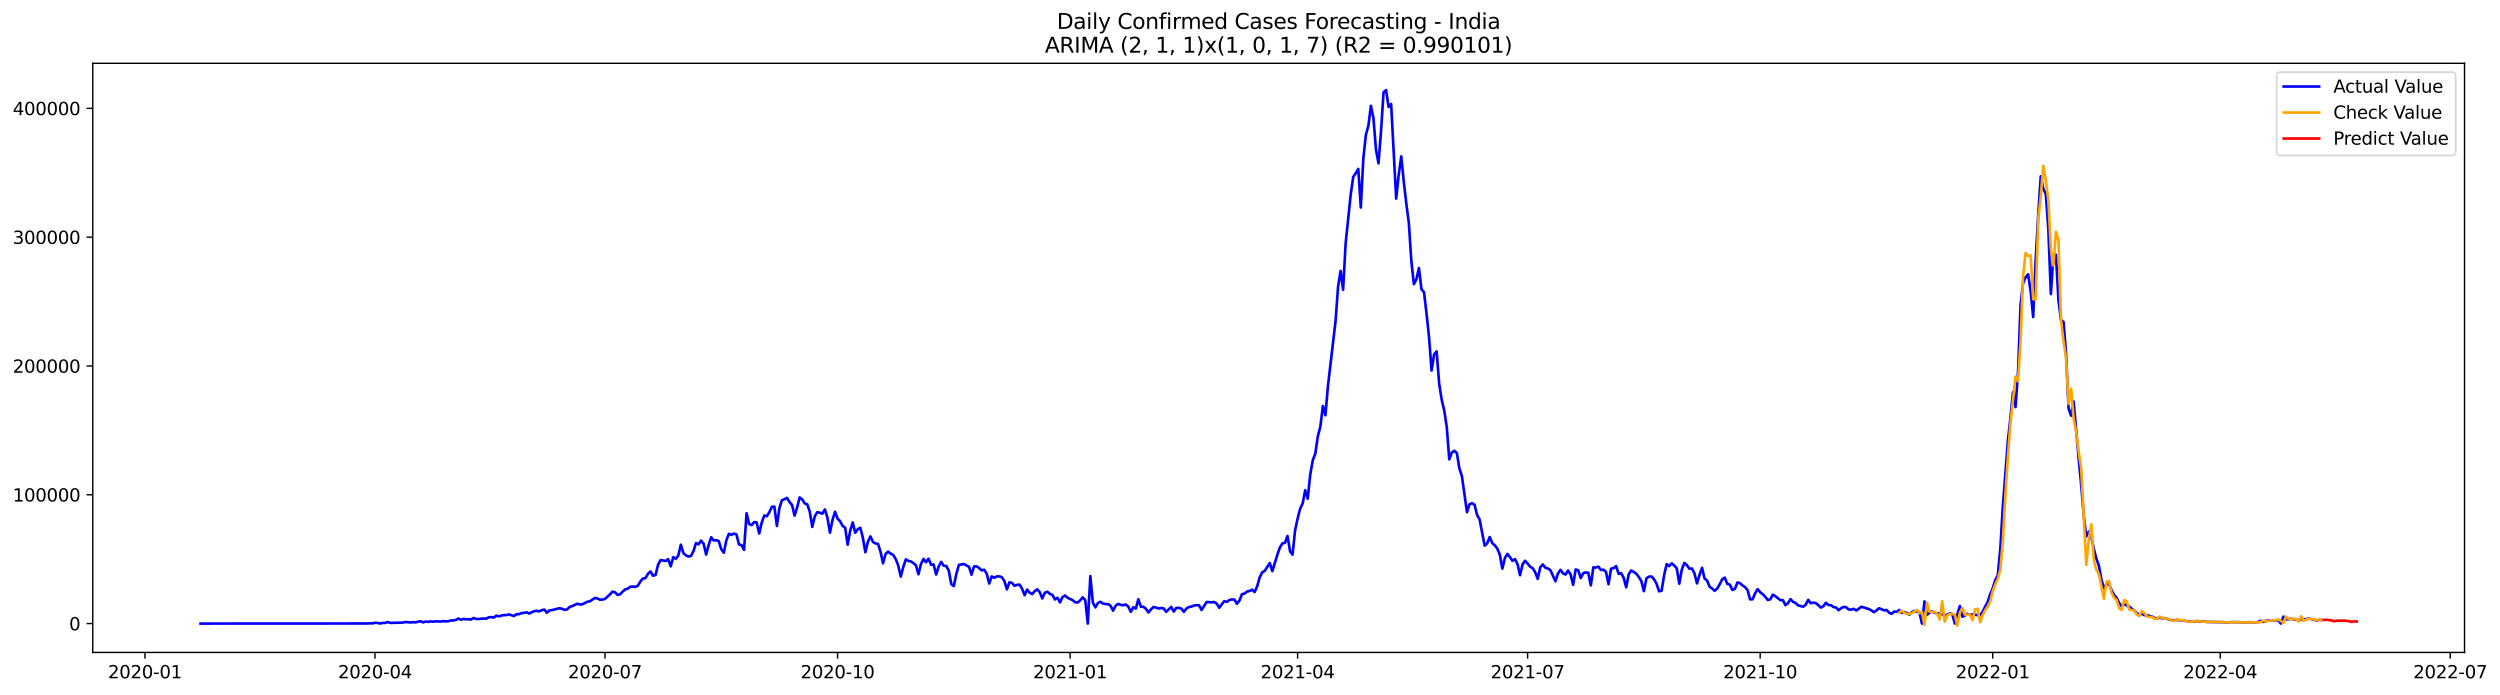 <?xml version="1.0" encoding="utf-8" standalone="no"?>
<!DOCTYPE svg PUBLIC "-//W3C//DTD SVG 1.1//EN"
  "http://www.w3.org/Graphics/SVG/1.1/DTD/svg11.dtd">
<svg xmlns:xlink="http://www.w3.org/1999/xlink" width="1411.602pt" height="392.274pt" viewBox="0 0 1411.602 392.274" xmlns="http://www.w3.org/2000/svg" version="1.1">
 <defs>
  <style type="text/css">*{stroke-linejoin: round; stroke-linecap: butt}</style>
 </defs>
 <g id="figure_1">
  <g id="patch_1">
   <path d="M 0 392.274 
L 1411.602 392.274 
L 1411.602 0 
L 0 0 
z
" style="fill: #ffffff"/>
  </g>
  <g id="axes_1">
   <g id="patch_2">
    <path d="M 52.375 368.396 
L 1391.575 368.396 
L 1391.575 35.755 
L 52.375 35.755 
z
" style="fill: #ffffff"/>
   </g>
   <g id="matplotlib.axis_1">
    <g id="xtick_1">
     <g id="line2d_1">
      <defs>
       <path id="mc281357892" d="M 0 0 
L 0 3.5 
" style="stroke: #000000; stroke-width: 0.8"/>
      </defs>
      <g>
       <use xlink:href="#mc281357892" x="81.848" y="368.396" style="stroke: #000000; stroke-width: 0.8"/>
      </g>
     </g>
     <g id="text_1">
      <!-- 2020-01 -->
      <g transform="translate(60.957 382.994)scale(0.1 -0.1)">
       <defs>
        <path id="DejaVuSans-32" d="M 1228 531 
L 3431 531 
L 3431 0 
L 469 0 
L 469 531 
Q 828 903 1448 1529 
Q 2069 2156 2228 2338 
Q 2531 2678 2651 2914 
Q 2772 3150 2772 3378 
Q 2772 3750 2511 3984 
Q 2250 4219 1831 4219 
Q 1534 4219 1204 4116 
Q 875 4013 500 3803 
L 500 4441 
Q 881 4594 1212 4672 
Q 1544 4750 1819 4750 
Q 2544 4750 2975 4387 
Q 3406 4025 3406 3419 
Q 3406 3131 3298 2873 
Q 3191 2616 2906 2266 
Q 2828 2175 2409 1742 
Q 1991 1309 1228 531 
z
" transform="scale(0.016)"/>
        <path id="DejaVuSans-30" d="M 2034 4250 
Q 1547 4250 1301 3770 
Q 1056 3291 1056 2328 
Q 1056 1369 1301 889 
Q 1547 409 2034 409 
Q 2525 409 2770 889 
Q 3016 1369 3016 2328 
Q 3016 3291 2770 3770 
Q 2525 4250 2034 4250 
z
M 2034 4750 
Q 2819 4750 3233 4129 
Q 3647 3509 3647 2328 
Q 3647 1150 3233 529 
Q 2819 -91 2034 -91 
Q 1250 -91 836 529 
Q 422 1150 422 2328 
Q 422 3509 836 4129 
Q 1250 4750 2034 4750 
z
" transform="scale(0.016)"/>
        <path id="DejaVuSans-2d" d="M 313 2009 
L 1997 2009 
L 1997 1497 
L 313 1497 
L 313 2009 
z
" transform="scale(0.016)"/>
        <path id="DejaVuSans-31" d="M 794 531 
L 1825 531 
L 1825 4091 
L 703 3866 
L 703 4441 
L 1819 4666 
L 2450 4666 
L 2450 531 
L 3481 531 
L 3481 0 
L 794 0 
L 794 531 
z
" transform="scale(0.016)"/>
       </defs>
       <use xlink:href="#DejaVuSans-32"/>
       <use xlink:href="#DejaVuSans-30" x="63.623"/>
       <use xlink:href="#DejaVuSans-32" x="127.246"/>
       <use xlink:href="#DejaVuSans-30" x="190.869"/>
       <use xlink:href="#DejaVuSans-2d" x="254.492"/>
       <use xlink:href="#DejaVuSans-30" x="290.576"/>
       <use xlink:href="#DejaVuSans-31" x="354.199"/>
      </g>
     </g>
    </g>
    <g id="xtick_2">
     <g id="line2d_2">
      <g>
       <use xlink:href="#mc281357892" x="211.729" y="368.396" style="stroke: #000000; stroke-width: 0.8"/>
      </g>
     </g>
     <g id="text_2">
      <!-- 2020-04 -->
      <g transform="translate(190.837 382.994)scale(0.1 -0.1)">
       <defs>
        <path id="DejaVuSans-34" d="M 2419 4116 
L 825 1625 
L 2419 1625 
L 2419 4116 
z
M 2253 4666 
L 3047 4666 
L 3047 1625 
L 3713 1625 
L 3713 1100 
L 3047 1100 
L 3047 0 
L 2419 0 
L 2419 1100 
L 313 1100 
L 313 1709 
L 2253 4666 
z
" transform="scale(0.016)"/>
       </defs>
       <use xlink:href="#DejaVuSans-32"/>
       <use xlink:href="#DejaVuSans-30" x="63.623"/>
       <use xlink:href="#DejaVuSans-32" x="127.246"/>
       <use xlink:href="#DejaVuSans-30" x="190.869"/>
       <use xlink:href="#DejaVuSans-2d" x="254.492"/>
       <use xlink:href="#DejaVuSans-30" x="290.576"/>
       <use xlink:href="#DejaVuSans-34" x="354.199"/>
      </g>
     </g>
    </g>
    <g id="xtick_3">
     <g id="line2d_3">
      <g>
       <use xlink:href="#mc281357892" x="341.61" y="368.396" style="stroke: #000000; stroke-width: 0.8"/>
      </g>
     </g>
     <g id="text_3">
      <!-- 2020-07 -->
      <g transform="translate(320.718 382.994)scale(0.1 -0.1)">
       <defs>
        <path id="DejaVuSans-37" d="M 525 4666 
L 3525 4666 
L 3525 4397 
L 1831 0 
L 1172 0 
L 2766 4134 
L 525 4134 
L 525 4666 
z
" transform="scale(0.016)"/>
       </defs>
       <use xlink:href="#DejaVuSans-32"/>
       <use xlink:href="#DejaVuSans-30" x="63.623"/>
       <use xlink:href="#DejaVuSans-32" x="127.246"/>
       <use xlink:href="#DejaVuSans-30" x="190.869"/>
       <use xlink:href="#DejaVuSans-2d" x="254.492"/>
       <use xlink:href="#DejaVuSans-30" x="290.576"/>
       <use xlink:href="#DejaVuSans-37" x="354.199"/>
      </g>
     </g>
    </g>
    <g id="xtick_4">
     <g id="line2d_4">
      <g>
       <use xlink:href="#mc281357892" x="472.918" y="368.396" style="stroke: #000000; stroke-width: 0.8"/>
      </g>
     </g>
     <g id="text_4">
      <!-- 2020-10 -->
      <g transform="translate(452.026 382.994)scale(0.1 -0.1)">
       <use xlink:href="#DejaVuSans-32"/>
       <use xlink:href="#DejaVuSans-30" x="63.623"/>
       <use xlink:href="#DejaVuSans-32" x="127.246"/>
       <use xlink:href="#DejaVuSans-30" x="190.869"/>
       <use xlink:href="#DejaVuSans-2d" x="254.492"/>
       <use xlink:href="#DejaVuSans-31" x="290.576"/>
       <use xlink:href="#DejaVuSans-30" x="354.199"/>
      </g>
     </g>
    </g>
    <g id="xtick_5">
     <g id="line2d_5">
      <g>
       <use xlink:href="#mc281357892" x="604.226" y="368.396" style="stroke: #000000; stroke-width: 0.8"/>
      </g>
     </g>
     <g id="text_5">
      <!-- 2021-01 -->
      <g transform="translate(583.334 382.994)scale(0.1 -0.1)">
       <use xlink:href="#DejaVuSans-32"/>
       <use xlink:href="#DejaVuSans-30" x="63.623"/>
       <use xlink:href="#DejaVuSans-32" x="127.246"/>
       <use xlink:href="#DejaVuSans-31" x="190.869"/>
       <use xlink:href="#DejaVuSans-2d" x="254.492"/>
       <use xlink:href="#DejaVuSans-30" x="290.576"/>
       <use xlink:href="#DejaVuSans-31" x="354.199"/>
      </g>
     </g>
    </g>
    <g id="xtick_6">
     <g id="line2d_6">
      <g>
       <use xlink:href="#mc281357892" x="732.679" y="368.396" style="stroke: #000000; stroke-width: 0.8"/>
      </g>
     </g>
     <g id="text_6">
      <!-- 2021-04 -->
      <g transform="translate(711.788 382.994)scale(0.1 -0.1)">
       <use xlink:href="#DejaVuSans-32"/>
       <use xlink:href="#DejaVuSans-30" x="63.623"/>
       <use xlink:href="#DejaVuSans-32" x="127.246"/>
       <use xlink:href="#DejaVuSans-31" x="190.869"/>
       <use xlink:href="#DejaVuSans-2d" x="254.492"/>
       <use xlink:href="#DejaVuSans-30" x="290.576"/>
       <use xlink:href="#DejaVuSans-34" x="354.199"/>
      </g>
     </g>
    </g>
    <g id="xtick_7">
     <g id="line2d_7">
      <g>
       <use xlink:href="#mc281357892" x="862.56" y="368.396" style="stroke: #000000; stroke-width: 0.8"/>
      </g>
     </g>
     <g id="text_7">
      <!-- 2021-07 -->
      <g transform="translate(841.669 382.994)scale(0.1 -0.1)">
       <use xlink:href="#DejaVuSans-32"/>
       <use xlink:href="#DejaVuSans-30" x="63.623"/>
       <use xlink:href="#DejaVuSans-32" x="127.246"/>
       <use xlink:href="#DejaVuSans-31" x="190.869"/>
       <use xlink:href="#DejaVuSans-2d" x="254.492"/>
       <use xlink:href="#DejaVuSans-30" x="290.576"/>
       <use xlink:href="#DejaVuSans-37" x="354.199"/>
      </g>
     </g>
    </g>
    <g id="xtick_8">
     <g id="line2d_8">
      <g>
       <use xlink:href="#mc281357892" x="993.868" y="368.396" style="stroke: #000000; stroke-width: 0.8"/>
      </g>
     </g>
     <g id="text_8">
      <!-- 2021-10 -->
      <g transform="translate(972.977 382.994)scale(0.1 -0.1)">
       <use xlink:href="#DejaVuSans-32"/>
       <use xlink:href="#DejaVuSans-30" x="63.623"/>
       <use xlink:href="#DejaVuSans-32" x="127.246"/>
       <use xlink:href="#DejaVuSans-31" x="190.869"/>
       <use xlink:href="#DejaVuSans-2d" x="254.492"/>
       <use xlink:href="#DejaVuSans-31" x="290.576"/>
       <use xlink:href="#DejaVuSans-30" x="354.199"/>
      </g>
     </g>
    </g>
    <g id="xtick_9">
     <g id="line2d_9">
      <g>
       <use xlink:href="#mc281357892" x="1125.177" y="368.396" style="stroke: #000000; stroke-width: 0.8"/>
      </g>
     </g>
     <g id="text_9">
      <!-- 2022-01 -->
      <g transform="translate(1104.285 382.994)scale(0.1 -0.1)">
       <use xlink:href="#DejaVuSans-32"/>
       <use xlink:href="#DejaVuSans-30" x="63.623"/>
       <use xlink:href="#DejaVuSans-32" x="127.246"/>
       <use xlink:href="#DejaVuSans-32" x="190.869"/>
       <use xlink:href="#DejaVuSans-2d" x="254.492"/>
       <use xlink:href="#DejaVuSans-30" x="290.576"/>
       <use xlink:href="#DejaVuSans-31" x="354.199"/>
      </g>
     </g>
    </g>
    <g id="xtick_10">
     <g id="line2d_10">
      <g>
       <use xlink:href="#mc281357892" x="1253.63" y="368.396" style="stroke: #000000; stroke-width: 0.8"/>
      </g>
     </g>
     <g id="text_10">
      <!-- 2022-04 -->
      <g transform="translate(1232.739 382.994)scale(0.1 -0.1)">
       <use xlink:href="#DejaVuSans-32"/>
       <use xlink:href="#DejaVuSans-30" x="63.623"/>
       <use xlink:href="#DejaVuSans-32" x="127.246"/>
       <use xlink:href="#DejaVuSans-32" x="190.869"/>
       <use xlink:href="#DejaVuSans-2d" x="254.492"/>
       <use xlink:href="#DejaVuSans-30" x="290.576"/>
       <use xlink:href="#DejaVuSans-34" x="354.199"/>
      </g>
     </g>
    </g>
    <g id="xtick_11">
     <g id="line2d_11">
      <g>
       <use xlink:href="#mc281357892" x="1383.511" y="368.396" style="stroke: #000000; stroke-width: 0.8"/>
      </g>
     </g>
     <g id="text_11">
      <!-- 2022-07 -->
      <g transform="translate(1362.62 382.994)scale(0.1 -0.1)">
       <use xlink:href="#DejaVuSans-32"/>
       <use xlink:href="#DejaVuSans-30" x="63.623"/>
       <use xlink:href="#DejaVuSans-32" x="127.246"/>
       <use xlink:href="#DejaVuSans-32" x="190.869"/>
       <use xlink:href="#DejaVuSans-2d" x="254.492"/>
       <use xlink:href="#DejaVuSans-30" x="290.576"/>
       <use xlink:href="#DejaVuSans-37" x="354.199"/>
      </g>
     </g>
    </g>
   </g>
   <g id="matplotlib.axis_2">
    <g id="ytick_1">
     <g id="line2d_12">
      <defs>
       <path id="mc199b0b0eb" d="M 0 0 
L -3.5 0 
" style="stroke: #000000; stroke-width: 0.8"/>
      </defs>
      <g>
       <use xlink:href="#mc199b0b0eb" x="52.375" y="352.097" style="stroke: #000000; stroke-width: 0.8"/>
      </g>
     </g>
     <g id="text_12">
      <!-- 0 -->
      <g transform="translate(39.013 355.896)scale(0.1 -0.1)">
       <use xlink:href="#DejaVuSans-30"/>
      </g>
     </g>
    </g>
    <g id="ytick_2">
     <g id="line2d_13">
      <g>
       <use xlink:href="#mc199b0b0eb" x="52.375" y="279.371" style="stroke: #000000; stroke-width: 0.8"/>
      </g>
     </g>
     <g id="text_13">
      <!-- 100000 -->
      <g transform="translate(7.2 283.171)scale(0.1 -0.1)">
       <use xlink:href="#DejaVuSans-31"/>
       <use xlink:href="#DejaVuSans-30" x="63.623"/>
       <use xlink:href="#DejaVuSans-30" x="127.246"/>
       <use xlink:href="#DejaVuSans-30" x="190.869"/>
       <use xlink:href="#DejaVuSans-30" x="254.492"/>
       <use xlink:href="#DejaVuSans-30" x="318.115"/>
      </g>
     </g>
    </g>
    <g id="ytick_3">
     <g id="line2d_14">
      <g>
       <use xlink:href="#mc199b0b0eb" x="52.375" y="206.646" style="stroke: #000000; stroke-width: 0.8"/>
      </g>
     </g>
     <g id="text_14">
      <!-- 200000 -->
      <g transform="translate(7.2 210.445)scale(0.1 -0.1)">
       <use xlink:href="#DejaVuSans-32"/>
       <use xlink:href="#DejaVuSans-30" x="63.623"/>
       <use xlink:href="#DejaVuSans-30" x="127.246"/>
       <use xlink:href="#DejaVuSans-30" x="190.869"/>
       <use xlink:href="#DejaVuSans-30" x="254.492"/>
       <use xlink:href="#DejaVuSans-30" x="318.115"/>
      </g>
     </g>
    </g>
    <g id="ytick_4">
     <g id="line2d_15">
      <g>
       <use xlink:href="#mc199b0b0eb" x="52.375" y="133.92" style="stroke: #000000; stroke-width: 0.8"/>
      </g>
     </g>
     <g id="text_15">
      <!-- 300000 -->
      <g transform="translate(7.2 137.719)scale(0.1 -0.1)">
       <defs>
        <path id="DejaVuSans-33" d="M 2597 2516 
Q 3050 2419 3304 2112 
Q 3559 1806 3559 1356 
Q 3559 666 3084 287 
Q 2609 -91 1734 -91 
Q 1441 -91 1130 -33 
Q 819 25 488 141 
L 488 750 
Q 750 597 1062 519 
Q 1375 441 1716 441 
Q 2309 441 2620 675 
Q 2931 909 2931 1356 
Q 2931 1769 2642 2001 
Q 2353 2234 1838 2234 
L 1294 2234 
L 1294 2753 
L 1863 2753 
Q 2328 2753 2575 2939 
Q 2822 3125 2822 3475 
Q 2822 3834 2567 4026 
Q 2313 4219 1838 4219 
Q 1578 4219 1281 4162 
Q 984 4106 628 3988 
L 628 4550 
Q 988 4650 1302 4700 
Q 1616 4750 1894 4750 
Q 2613 4750 3031 4423 
Q 3450 4097 3450 3541 
Q 3450 3153 3228 2886 
Q 3006 2619 2597 2516 
z
" transform="scale(0.016)"/>
       </defs>
       <use xlink:href="#DejaVuSans-33"/>
       <use xlink:href="#DejaVuSans-30" x="63.623"/>
       <use xlink:href="#DejaVuSans-30" x="127.246"/>
       <use xlink:href="#DejaVuSans-30" x="190.869"/>
       <use xlink:href="#DejaVuSans-30" x="254.492"/>
       <use xlink:href="#DejaVuSans-30" x="318.115"/>
      </g>
     </g>
    </g>
    <g id="ytick_5">
     <g id="line2d_16">
      <g>
       <use xlink:href="#mc199b0b0eb" x="52.375" y="61.194" style="stroke: #000000; stroke-width: 0.8"/>
      </g>
     </g>
     <g id="text_16">
      <!-- 400000 -->
      <g transform="translate(7.2 64.993)scale(0.1 -0.1)">
       <use xlink:href="#DejaVuSans-34"/>
       <use xlink:href="#DejaVuSans-30" x="63.623"/>
       <use xlink:href="#DejaVuSans-30" x="127.246"/>
       <use xlink:href="#DejaVuSans-30" x="190.869"/>
       <use xlink:href="#DejaVuSans-30" x="254.492"/>
       <use xlink:href="#DejaVuSans-30" x="318.115"/>
      </g>
     </g>
    </g>
   </g>
   <g id="line2d_17">
    <path d="M 113.248 352.097 
L 203.165 352.046 
L 206.02 352.024 
L 207.447 352.07 
L 208.874 351.932 
L 210.302 351.991 
L 211.729 351.66 
L 213.156 351.701 
L 214.583 352.08 
L 216.011 351.723 
L 217.438 351.729 
L 218.865 351.232 
L 220.292 351.71 
L 227.429 351.545 
L 228.856 351.19 
L 231.71 351.49 
L 233.138 351.291 
L 234.565 351.427 
L 237.42 350.72 
L 238.847 351.425 
L 240.274 350.976 
L 241.701 351.159 
L 243.129 350.856 
L 244.556 351.04 
L 245.983 350.822 
L 248.838 350.962 
L 250.265 350.735 
L 251.692 350.833 
L 253.119 350.787 
L 254.547 350.356 
L 255.974 350.321 
L 257.401 350.057 
L 258.828 349.238 
L 260.256 349.942 
L 261.683 349.489 
L 263.11 349.651 
L 264.538 349.665 
L 265.965 349.833 
L 267.392 348.931 
L 268.819 349.474 
L 270.247 349.534 
L 273.101 349.23 
L 274.528 349.343 
L 275.956 348.56 
L 277.383 348.425 
L 278.81 348.73 
L 280.237 347.627 
L 281.665 348.059 
L 283.092 347.59 
L 284.519 347.321 
L 285.946 347.276 
L 287.374 346.924 
L 290.228 347.848 
L 291.655 346.793 
L 293.083 346.788 
L 294.51 346.203 
L 295.937 346.035 
L 297.365 345.71 
L 298.792 346.453 
L 300.219 345.682 
L 301.646 345.092 
L 303.074 344.905 
L 304.501 345.209 
L 305.928 344.506 
L 307.355 344.196 
L 308.783 345.958 
L 310.21 344.666 
L 311.637 344.491 
L 315.919 343.422 
L 317.346 343.732 
L 318.773 344.34 
L 320.201 344.116 
L 321.628 342.729 
L 323.055 342.217 
L 325.91 340.895 
L 327.337 341.311 
L 328.764 341.237 
L 331.619 339.791 
L 333.046 339.519 
L 335.901 337.62 
L 337.328 337.945 
L 338.755 338.627 
L 340.182 338.54 
L 341.61 338.163 
L 344.464 335.537 
L 345.891 334.025 
L 347.319 334.463 
L 348.746 335.915 
L 350.173 335.55 
L 351.6 334.004 
L 353.028 332.82 
L 354.455 332.378 
L 355.882 331.293 
L 357.31 331.202 
L 358.737 331.372 
L 360.164 330.695 
L 361.591 328.333 
L 363.019 326.661 
L 364.446 326.46 
L 365.873 323.954 
L 367.3 322.698 
L 368.728 325.093 
L 370.155 324.65 
L 371.582 318.847 
L 373.009 316.236 
L 375.864 316.744 
L 377.291 315.748 
L 378.718 319.765 
L 380.146 314.574 
L 381.573 315.52 
L 383 313.71 
L 384.428 307.558 
L 385.855 312.291 
L 387.282 313.573 
L 388.709 314.243 
L 390.137 313.91 
L 391.564 311.166 
L 392.991 306.616 
L 394.418 307.344 
L 395.846 305.262 
L 397.273 306.961 
L 398.7 313.115 
L 400.127 307.761 
L 401.555 303.372 
L 402.982 305.15 
L 404.409 305.02 
L 405.836 305.531 
L 407.264 310.126 
L 408.691 312.085 
L 410.118 305.137 
L 411.546 301.428 
L 412.973 301.989 
L 414.4 301.279 
L 415.827 301.743 
L 417.255 307.438 
L 418.682 307.753 
L 420.109 310.481 
L 421.536 289.781 
L 422.964 295.905 
L 424.391 296.482 
L 425.818 294.818 
L 427.245 294.999 
L 428.673 301.247 
L 430.1 295.111 
L 431.527 291.093 
L 432.954 291.487 
L 434.382 289.239 
L 435.809 286.184 
L 437.236 286.061 
L 438.663 296.964 
L 440.091 286.858 
L 441.518 282.473 
L 442.945 281.88 
L 444.373 281.139 
L 445.8 283.464 
L 447.227 285.138 
L 448.654 291.146 
L 450.082 286.554 
L 451.509 280.903 
L 452.936 281.972 
L 454.363 284.217 
L 455.791 284.749 
L 457.218 288.854 
L 458.645 297.492 
L 460.072 291.482 
L 461.5 289.184 
L 462.927 289.515 
L 464.354 290.017 
L 465.781 287.662 
L 467.209 292.338 
L 468.636 300.761 
L 470.063 293.573 
L 471.491 288.956 
L 472.918 292.837 
L 474.345 294.298 
L 475.772 296.95 
L 477.2 297.959 
L 478.627 307.54 
L 480.054 299.699 
L 481.481 294.99 
L 482.909 300.828 
L 484.336 298.81 
L 485.763 298.002 
L 487.19 303.566 
L 488.618 311.849 
L 490.045 305.91 
L 491.472 302.856 
L 492.899 306.01 
L 494.327 306.853 
L 495.754 307.101 
L 497.181 311.573 
L 498.608 318.069 
L 500.036 312.793 
L 501.463 311.488 
L 502.89 312.559 
L 504.318 313.283 
L 505.745 315.64 
L 507.172 319.263 
L 508.599 325.574 
L 510.027 320.176 
L 511.454 315.821 
L 512.881 316.718 
L 514.308 316.994 
L 515.736 317.943 
L 517.163 319.203 
L 518.59 324.236 
L 520.017 318.459 
L 521.445 315.582 
L 522.872 317.452 
L 524.299 315.475 
L 525.726 318.88 
L 527.154 318.714 
L 528.581 324.408 
L 530.008 319.893 
L 531.436 317.258 
L 532.863 319.459 
L 534.29 319.6 
L 535.717 322.207 
L 537.145 329.881 
L 538.572 330.888 
L 539.999 324.013 
L 541.426 318.952 
L 544.281 318.475 
L 547.135 320.055 
L 548.563 324.48 
L 549.99 319.824 
L 551.417 319.742 
L 552.844 320.765 
L 554.272 322.045 
L 555.699 321.691 
L 557.126 323.9 
L 558.553 329.466 
L 559.981 325.477 
L 561.408 326.242 
L 562.835 325.483 
L 564.263 325.442 
L 565.69 325.908 
L 567.117 328.111 
L 568.544 332.776 
L 569.972 328.767 
L 571.399 329.173 
L 572.826 330.735 
L 574.253 330.257 
L 575.681 330.095 
L 577.108 332.41 
L 578.535 336.05 
L 579.962 332.911 
L 581.39 334.636 
L 582.817 335.45 
L 584.244 333.805 
L 585.671 332.735 
L 587.099 334.398 
L 588.526 337.875 
L 589.953 334.679 
L 591.381 334.125 
L 592.808 335.322 
L 594.235 335.899 
L 595.662 338.474 
L 597.09 337.537 
L 598.517 340.147 
L 599.944 337.153 
L 601.371 336.227 
L 602.799 337.527 
L 605.653 338.878 
L 607.08 340.095 
L 608.508 340.188 
L 609.935 338.943 
L 611.362 337.3 
L 612.789 338.905 
L 614.217 352.097 
L 615.644 325.285 
L 617.071 340.235 
L 618.499 342.945 
L 619.926 340.484 
L 621.353 339.773 
L 622.78 340.759 
L 624.208 341.073 
L 625.635 341.084 
L 627.062 342.07 
L 628.489 344.788 
L 629.917 342.049 
L 631.344 341.011 
L 632.771 341.519 
L 634.198 341.729 
L 635.626 341.298 
L 637.053 342.495 
L 638.48 345.478 
L 639.907 342.869 
L 641.335 343.613 
L 642.762 338.385 
L 644.189 342.583 
L 645.616 342.611 
L 647.044 343.78 
L 648.471 345.817 
L 649.898 344.069 
L 651.326 342.716 
L 652.753 343.073 
L 654.18 343.579 
L 655.607 343.327 
L 657.035 343.493 
L 658.462 345.472 
L 661.316 342.699 
L 662.744 345.327 
L 664.171 343.266 
L 665.598 343.229 
L 667.025 343.625 
L 668.453 345.464 
L 669.88 343.654 
L 671.307 342.729 
L 672.734 342.502 
L 674.162 341.921 
L 675.589 341.724 
L 677.016 341.771 
L 678.444 344.4 
L 681.298 339.924 
L 684.153 340.106 
L 685.58 339.914 
L 687.007 340.817 
L 688.434 343.162 
L 689.862 341.196 
L 691.289 339.438 
L 692.716 339.852 
L 694.143 338.8 
L 695.571 338.458 
L 696.998 338.571 
L 698.425 340.906 
L 699.852 339.064 
L 701.28 335.476 
L 702.707 335.163 
L 704.134 334.002 
L 705.561 333.683 
L 706.989 332.977 
L 708.416 334.285 
L 709.843 331.077 
L 711.271 326.01 
L 712.698 323.206 
L 714.125 322.314 
L 716.98 317.952 
L 718.407 322.487 
L 721.261 313.206 
L 722.689 309.103 
L 724.116 306.82 
L 725.543 306.488 
L 726.97 302.629 
L 728.398 311.217 
L 729.825 313.203 
L 731.252 299.495 
L 732.679 292.85 
L 734.107 287.277 
L 735.534 284.281 
L 736.961 276.784 
L 738.389 281.566 
L 739.816 267.927 
L 741.243 259.889 
L 742.67 256.122 
L 744.098 246.365 
L 745.525 240.915 
L 746.952 229.255 
L 748.379 234.473 
L 749.807 218.011 
L 754.088 181.415 
L 755.516 161.996 
L 756.943 152.972 
L 758.37 163.616 
L 759.797 137.441 
L 762.652 109.978 
L 764.079 99.894 
L 765.506 97.781 
L 766.934 95.382 
L 768.361 117.176 
L 769.788 89.61 
L 771.216 76.242 
L 772.643 70.972 
L 774.07 59.744 
L 775.497 66.657 
L 776.925 84.422 
L 778.352 92.236 
L 779.779 74.178 
L 781.206 52.153 
L 782.634 50.876 
L 784.061 60.41 
L 785.488 58.718 
L 788.343 112.144 
L 789.77 98.705 
L 791.197 88.301 
L 792.624 102.543 
L 794.052 114.94 
L 795.479 125.796 
L 796.906 147.457 
L 798.334 160.441 
L 799.761 157.676 
L 801.188 151.294 
L 802.615 163.337 
L 804.043 164.974 
L 805.47 176.943 
L 806.897 190.417 
L 808.324 209.244 
L 809.752 200.158 
L 811.179 198.429 
L 812.606 216.562 
L 814.033 225.707 
L 815.461 231.697 
L 816.888 241.02 
L 818.315 259.364 
L 819.742 255.526 
L 821.17 254.533 
L 822.597 255.834 
L 824.024 264.441 
L 825.452 268.855 
L 828.306 289.191 
L 829.733 284.756 
L 831.161 284.125 
L 832.588 284.978 
L 834.015 290.766 
L 835.442 293.31 
L 838.297 308.119 
L 839.724 306.844 
L 841.151 303.22 
L 842.579 306.658 
L 844.006 307.914 
L 845.433 309.752 
L 846.86 313.226 
L 848.288 321.087 
L 849.715 315.118 
L 851.142 312.775 
L 852.569 314.522 
L 853.997 316.681 
L 855.424 315.705 
L 856.851 318.536 
L 858.279 324.777 
L 859.706 318.679 
L 861.133 316.617 
L 862.56 318.195 
L 863.988 320.017 
L 865.415 320.773 
L 866.842 323.155 
L 868.269 326.859 
L 869.697 320.292 
L 871.124 318.722 
L 872.551 320.539 
L 873.978 320.995 
L 875.406 321.912 
L 878.26 328.166 
L 879.687 323.832 
L 881.115 321.747 
L 882.542 323.771 
L 883.969 324.404 
L 885.397 322.165 
L 886.824 324.342 
L 888.251 330.212 
L 889.678 321.541 
L 891.106 322.001 
L 892.533 326.394 
L 893.96 323.664 
L 895.387 323.194 
L 896.815 323.472 
L 898.242 330.506 
L 899.669 320.349 
L 901.096 320.455 
L 902.524 319.931 
L 903.951 321.808 
L 905.378 321.675 
L 906.805 322.909 
L 908.233 329.88 
L 909.66 321.098 
L 911.087 320.838 
L 912.514 319.63 
L 913.942 324.005 
L 915.369 323.683 
L 916.796 326.28 
L 918.224 331.586 
L 919.651 324.205 
L 921.078 322.138 
L 922.505 322.92 
L 923.933 323.976 
L 925.36 325.856 
L 926.787 328.143 
L 928.214 333.795 
L 929.642 326.514 
L 931.069 325.624 
L 932.496 325.501 
L 933.923 327.038 
L 935.351 329.59 
L 936.778 333.863 
L 938.205 333.576 
L 939.632 324.757 
L 941.06 318.524 
L 942.487 319.619 
L 943.914 318.091 
L 945.342 319.31 
L 946.769 320.891 
L 948.196 329.595 
L 949.623 321.578 
L 951.051 317.849 
L 952.478 319.115 
L 953.905 321.103 
L 955.332 320.995 
L 956.76 323.772 
L 958.187 329.391 
L 959.614 324.552 
L 961.041 320.634 
L 962.469 326.663 
L 963.896 327.824 
L 965.323 331.304 
L 966.75 332.276 
L 968.178 333.622 
L 969.605 332.333 
L 971.032 329.865 
L 972.459 327.077 
L 973.887 326.162 
L 975.314 329.717 
L 976.741 330.093 
L 978.169 333.105 
L 979.596 332.487 
L 981.023 328.881 
L 982.45 329.274 
L 983.878 330.559 
L 985.305 331.497 
L 986.732 333.159 
L 988.159 338.428 
L 989.587 338.374 
L 991.014 334.986 
L 992.441 332.66 
L 993.868 334.386 
L 995.296 335.485 
L 996.723 336.971 
L 998.15 338.755 
L 999.577 338.401 
L 1001.005 335.784 
L 1002.432 336.638 
L 1005.287 338.886 
L 1006.714 338.911 
L 1008.141 341.688 
L 1009.568 340.59 
L 1010.996 338.289 
L 1012.423 339.834 
L 1013.85 340.475 
L 1015.277 341.809 
L 1018.132 342.601 
L 1019.559 341.462 
L 1020.986 338.676 
L 1022.414 340.617 
L 1023.841 340.224 
L 1025.268 340.529 
L 1026.695 341.693 
L 1028.123 343.059 
L 1029.55 342.315 
L 1030.977 340.348 
L 1032.405 341.662 
L 1033.832 341.688 
L 1035.259 342.766 
L 1036.686 342.996 
L 1038.114 344.517 
L 1039.541 343.441 
L 1040.968 342.726 
L 1042.395 342.84 
L 1043.823 344.149 
L 1045.25 344.224 
L 1046.677 343.75 
L 1048.104 344.733 
L 1049.532 343.758 
L 1050.959 342.577 
L 1055.241 343.9 
L 1056.668 344.658 
L 1058.095 345.65 
L 1059.522 344.681 
L 1060.95 343.429 
L 1063.804 344.605 
L 1065.232 344.47 
L 1066.659 345.924 
L 1068.086 346.585 
L 1069.513 345.346 
L 1070.941 345.465 
L 1072.368 344.425 
L 1073.795 346.048 
L 1075.222 345.716 
L 1076.65 346.054 
L 1078.077 347.014 
L 1079.504 345.585 
L 1080.931 344.996 
L 1083.786 345.841 
L 1085.213 352.097 
L 1086.64 339.588 
L 1088.068 347.136 
L 1089.495 345.96 
L 1090.922 345.247 
L 1092.35 345.987 
L 1093.777 346.286 
L 1095.204 346.369 
L 1096.631 346.752 
L 1098.059 347.891 
L 1099.486 347.018 
L 1100.913 346.298 
L 1102.34 346.681 
L 1103.768 352.097 
L 1105.195 346.901 
L 1106.622 342.174 
L 1108.049 348.224 
L 1109.477 347.503 
L 1110.904 346.646 
L 1112.331 347.261 
L 1113.758 346.869 
L 1115.186 347.016 
L 1116.613 347.347 
L 1118.04 347.473 
L 1119.467 345.41 
L 1120.895 342.531 
L 1122.322 339.905 
L 1123.749 335.534 
L 1125.177 332.059 
L 1126.604 327.552 
L 1128.031 324.913 
L 1129.458 309.846 
L 1130.886 285.969 
L 1133.74 248.837 
L 1135.167 236.003 
L 1136.595 221.392 
L 1138.022 229.872 
L 1139.449 210.485 
L 1140.876 172.161 
L 1142.304 159.954 
L 1143.731 156.586 
L 1145.158 154.863 
L 1146.585 164.4 
L 1148.013 178.997 
L 1149.44 146.305 
L 1150.867 121.169 
L 1152.295 99.554 
L 1153.722 106.499 
L 1155.149 109.533 
L 1156.576 129.51 
L 1158.004 166.011 
L 1159.431 144.164 
L 1160.858 143.822 
L 1162.285 169.403 
L 1163.713 180.805 
L 1165.14 181.714 
L 1166.567 199.433 
L 1167.994 230.602 
L 1169.422 234.728 
L 1170.849 226.694 
L 1173.703 259.043 
L 1175.131 273.936 
L 1176.558 291.098 
L 1177.985 302.937 
L 1179.412 300.196 
L 1180.84 303.31 
L 1182.267 309.86 
L 1183.694 315.438 
L 1185.122 319.46 
L 1186.549 327.288 
L 1187.976 332.164 
L 1189.403 329.832 
L 1190.831 329.729 
L 1192.258 333.247 
L 1193.685 335.901 
L 1195.112 337.575 
L 1196.54 340.424 
L 1197.967 342.348 
L 1199.394 341.114 
L 1202.249 342.522 
L 1203.676 343.734 
L 1205.103 344.626 
L 1206.53 346.27 
L 1207.958 347.068 
L 1209.385 346.603 
L 1210.812 347.326 
L 1212.24 347.446 
L 1215.094 348.115 
L 1216.521 348.925 
L 1217.949 349.193 
L 1219.376 348.77 
L 1220.803 349.054 
L 1222.23 349.047 
L 1226.512 350.277 
L 1227.939 350.23 
L 1229.367 350.006 
L 1230.794 350.251 
L 1232.221 350.259 
L 1235.076 350.816 
L 1236.503 350.971 
L 1237.93 350.947 
L 1240.785 350.688 
L 1242.212 350.872 
L 1243.639 350.89 
L 1246.494 351.174 
L 1255.057 351.3 
L 1257.912 351.519 
L 1259.339 351.307 
L 1262.194 351.291 
L 1265.048 351.331 
L 1267.903 351.518 
L 1269.33 351.306 
L 1273.612 351.388 
L 1275.039 351.261 
L 1276.466 350.51 
L 1277.894 351.19 
L 1279.321 350.594 
L 1280.748 350.366 
L 1286.457 350.249 
L 1287.884 352.089 
L 1289.312 348.171 
L 1290.739 349.695 
L 1292.166 349.641 
L 1293.593 349.415 
L 1295.021 349.68 
L 1296.448 349.801 
L 1297.875 350.23 
L 1299.303 349.766 
L 1300.73 349.715 
L 1303.584 349.33 
L 1306.439 349.765 
L 1307.866 350.433 
L 1309.293 349.99 
L 1310.721 350.041 
L 1310.721 350.041 
" clip-path="url(#p64a7e31e39)" style="fill: none; stroke: #0000ff; stroke-width: 1.5; stroke-linecap: square"/>
   </g>
   <g id="line2d_18">
    <path d="M 1072.368 345.907 
L 1073.795 344.9 
L 1075.222 346 
L 1076.65 346.675 
L 1078.077 346.581 
L 1079.504 346.124 
L 1080.931 345.41 
L 1082.359 344.422 
L 1083.786 346.318 
L 1085.213 345.669 
L 1086.64 352.849 
L 1088.068 340.37 
L 1089.495 345.306 
L 1090.922 345.714 
L 1092.35 345.388 
L 1093.777 346.503 
L 1095.204 349.73 
L 1096.631 339.478 
L 1098.059 351.003 
L 1099.486 347.544 
L 1100.913 346.595 
L 1103.768 346.953 
L 1105.195 353.276 
L 1106.622 345.843 
L 1108.049 343.275 
L 1109.477 347.049 
L 1110.904 347.109 
L 1112.331 347.019 
L 1113.758 350.306 
L 1115.186 344.086 
L 1116.613 343.78 
L 1118.04 351.332 
L 1119.467 347.229 
L 1120.895 344.575 
L 1122.322 342.468 
L 1123.749 339.664 
L 1125.177 333.794 
L 1126.604 329.98 
L 1128.031 326.876 
L 1129.458 321.822 
L 1130.886 305.582 
L 1132.313 279.979 
L 1133.74 257.908 
L 1135.167 239.104 
L 1138.022 212.69 
L 1139.449 215.315 
L 1140.876 193.079 
L 1142.304 155.924 
L 1143.731 142.856 
L 1145.158 144.595 
L 1146.585 144.151 
L 1148.013 168.957 
L 1149.44 169.052 
L 1150.867 123.892 
L 1152.295 110.986 
L 1153.722 93.648 
L 1155.149 102.043 
L 1156.576 112.979 
L 1158.004 140.453 
L 1159.431 149.948 
L 1160.858 130.845 
L 1162.285 135.388 
L 1163.713 180.642 
L 1165.14 192.603 
L 1166.567 202.02 
L 1167.994 228.109 
L 1169.422 219.449 
L 1170.849 236.209 
L 1172.276 243.876 
L 1173.703 255.184 
L 1175.131 264.453 
L 1177.985 318.984 
L 1179.412 304.736 
L 1180.84 296.092 
L 1182.267 316.556 
L 1183.694 321.749 
L 1185.122 324.12 
L 1187.976 338.168 
L 1189.403 328.494 
L 1190.831 328.165 
L 1192.258 334.691 
L 1193.685 337.501 
L 1195.112 338.721 
L 1196.54 343.422 
L 1197.967 344.417 
L 1199.394 338.747 
L 1200.821 339.461 
L 1202.249 344.208 
L 1205.103 344.656 
L 1206.53 347.006 
L 1207.958 347.78 
L 1209.385 345.03 
L 1210.812 346.187 
L 1212.24 348.091 
L 1213.667 348.416 
L 1215.094 348.303 
L 1216.521 349.363 
L 1217.949 349.494 
L 1219.376 348.196 
L 1220.803 348.846 
L 1225.085 349.652 
L 1226.512 350.517 
L 1227.939 350.517 
L 1229.367 349.684 
L 1230.794 350.109 
L 1232.221 350.228 
L 1236.503 351.213 
L 1239.358 350.65 
L 1240.785 350.937 
L 1242.212 350.652 
L 1243.639 351.072 
L 1245.067 351.041 
L 1246.494 351.198 
L 1249.348 351.006 
L 1252.203 351.313 
L 1253.63 351.193 
L 1257.912 351.421 
L 1259.339 351.492 
L 1260.766 351.3 
L 1266.475 351.406 
L 1267.903 351.501 
L 1270.757 351.315 
L 1273.612 351.4 
L 1275.039 351.456 
L 1276.466 351.352 
L 1277.894 350.467 
L 1279.321 350.938 
L 1282.175 350.291 
L 1285.03 350.127 
L 1286.457 349.766 
L 1287.884 350.613 
L 1289.312 351.852 
L 1290.739 348.077 
L 1292.166 349.412 
L 1293.593 349.595 
L 1295.021 349.351 
L 1296.448 349.587 
L 1297.875 350.928 
L 1299.303 348.006 
L 1300.73 350.609 
L 1302.157 349.841 
L 1303.584 349.403 
L 1305.012 349.455 
L 1306.439 349.63 
L 1307.866 350.285 
L 1309.293 349.671 
L 1310.721 350.225 
L 1310.721 350.225 
" clip-path="url(#p64a7e31e39)" style="fill: none; stroke: #ffa500; stroke-width: 1.5; stroke-linecap: square"/>
   </g>
   <g id="line2d_19">
    <path d="M 1312.148 350.003 
L 1313.575 349.915 
L 1315.002 350.133 
L 1316.43 350.282 
L 1317.857 350.805 
L 1319.284 350.4 
L 1320.711 350.498 
L 1322.139 350.474 
L 1323.566 350.416 
L 1324.993 350.598 
L 1326.42 350.724 
L 1327.848 351.146 
L 1329.275 350.832 
L 1330.702 350.916 
" clip-path="url(#p64a7e31e39)" style="fill: none; stroke: #ff0000; stroke-width: 1.5; stroke-linecap: square"/>
   </g>
   <g id="patch_3">
    <path d="M 52.375 368.396 
L 52.375 35.755 
" style="fill: none; stroke: #000000; stroke-width: 0.8; stroke-linejoin: miter; stroke-linecap: square"/>
   </g>
   <g id="patch_4">
    <path d="M 1391.575 368.396 
L 1391.575 35.755 
" style="fill: none; stroke: #000000; stroke-width: 0.8; stroke-linejoin: miter; stroke-linecap: square"/>
   </g>
   <g id="patch_5">
    <path d="M 52.375 368.396 
L 1391.575 368.396 
" style="fill: none; stroke: #000000; stroke-width: 0.8; stroke-linejoin: miter; stroke-linecap: square"/>
   </g>
   <g id="patch_6">
    <path d="M 52.375 35.755 
L 1391.575 35.755 
" style="fill: none; stroke: #000000; stroke-width: 0.8; stroke-linejoin: miter; stroke-linecap: square"/>
   </g>
   <g id="text_17">
    <!-- Daily Confirmed Cases Forecasting - India -->
    <g transform="translate(596.749 16.318)scale(0.12 -0.12)">
     <defs>
      <path id="DejaVuSans-44" d="M 1259 4147 
L 1259 519 
L 2022 519 
Q 2988 519 3436 956 
Q 3884 1394 3884 2338 
Q 3884 3275 3436 3711 
Q 2988 4147 2022 4147 
L 1259 4147 
z
M 628 4666 
L 1925 4666 
Q 3281 4666 3915 4102 
Q 4550 3538 4550 2338 
Q 4550 1131 3912 565 
Q 3275 0 1925 0 
L 628 0 
L 628 4666 
z
" transform="scale(0.016)"/>
      <path id="DejaVuSans-61" d="M 2194 1759 
Q 1497 1759 1228 1600 
Q 959 1441 959 1056 
Q 959 750 1161 570 
Q 1363 391 1709 391 
Q 2188 391 2477 730 
Q 2766 1069 2766 1631 
L 2766 1759 
L 2194 1759 
z
M 3341 1997 
L 3341 0 
L 2766 0 
L 2766 531 
Q 2569 213 2275 61 
Q 1981 -91 1556 -91 
Q 1019 -91 701 211 
Q 384 513 384 1019 
Q 384 1609 779 1909 
Q 1175 2209 1959 2209 
L 2766 2209 
L 2766 2266 
Q 2766 2663 2505 2880 
Q 2244 3097 1772 3097 
Q 1472 3097 1187 3025 
Q 903 2953 641 2809 
L 641 3341 
Q 956 3463 1253 3523 
Q 1550 3584 1831 3584 
Q 2591 3584 2966 3190 
Q 3341 2797 3341 1997 
z
" transform="scale(0.016)"/>
      <path id="DejaVuSans-69" d="M 603 3500 
L 1178 3500 
L 1178 0 
L 603 0 
L 603 3500 
z
M 603 4863 
L 1178 4863 
L 1178 4134 
L 603 4134 
L 603 4863 
z
" transform="scale(0.016)"/>
      <path id="DejaVuSans-6c" d="M 603 4863 
L 1178 4863 
L 1178 0 
L 603 0 
L 603 4863 
z
" transform="scale(0.016)"/>
      <path id="DejaVuSans-79" d="M 2059 -325 
Q 1816 -950 1584 -1140 
Q 1353 -1331 966 -1331 
L 506 -1331 
L 506 -850 
L 844 -850 
Q 1081 -850 1212 -737 
Q 1344 -625 1503 -206 
L 1606 56 
L 191 3500 
L 800 3500 
L 1894 763 
L 2988 3500 
L 3597 3500 
L 2059 -325 
z
" transform="scale(0.016)"/>
      <path id="DejaVuSans-20" transform="scale(0.016)"/>
      <path id="DejaVuSans-43" d="M 4122 4306 
L 4122 3641 
Q 3803 3938 3442 4084 
Q 3081 4231 2675 4231 
Q 1875 4231 1450 3742 
Q 1025 3253 1025 2328 
Q 1025 1406 1450 917 
Q 1875 428 2675 428 
Q 3081 428 3442 575 
Q 3803 722 4122 1019 
L 4122 359 
Q 3791 134 3420 21 
Q 3050 -91 2638 -91 
Q 1578 -91 968 557 
Q 359 1206 359 2328 
Q 359 3453 968 4101 
Q 1578 4750 2638 4750 
Q 3056 4750 3426 4639 
Q 3797 4528 4122 4306 
z
" transform="scale(0.016)"/>
      <path id="DejaVuSans-6f" d="M 1959 3097 
Q 1497 3097 1228 2736 
Q 959 2375 959 1747 
Q 959 1119 1226 758 
Q 1494 397 1959 397 
Q 2419 397 2687 759 
Q 2956 1122 2956 1747 
Q 2956 2369 2687 2733 
Q 2419 3097 1959 3097 
z
M 1959 3584 
Q 2709 3584 3137 3096 
Q 3566 2609 3566 1747 
Q 3566 888 3137 398 
Q 2709 -91 1959 -91 
Q 1206 -91 779 398 
Q 353 888 353 1747 
Q 353 2609 779 3096 
Q 1206 3584 1959 3584 
z
" transform="scale(0.016)"/>
      <path id="DejaVuSans-6e" d="M 3513 2113 
L 3513 0 
L 2938 0 
L 2938 2094 
Q 2938 2591 2744 2837 
Q 2550 3084 2163 3084 
Q 1697 3084 1428 2787 
Q 1159 2491 1159 1978 
L 1159 0 
L 581 0 
L 581 3500 
L 1159 3500 
L 1159 2956 
Q 1366 3272 1645 3428 
Q 1925 3584 2291 3584 
Q 2894 3584 3203 3211 
Q 3513 2838 3513 2113 
z
" transform="scale(0.016)"/>
      <path id="DejaVuSans-66" d="M 2375 4863 
L 2375 4384 
L 1825 4384 
Q 1516 4384 1395 4259 
Q 1275 4134 1275 3809 
L 1275 3500 
L 2222 3500 
L 2222 3053 
L 1275 3053 
L 1275 0 
L 697 0 
L 697 3053 
L 147 3053 
L 147 3500 
L 697 3500 
L 697 3744 
Q 697 4328 969 4595 
Q 1241 4863 1831 4863 
L 2375 4863 
z
" transform="scale(0.016)"/>
      <path id="DejaVuSans-72" d="M 2631 2963 
Q 2534 3019 2420 3045 
Q 2306 3072 2169 3072 
Q 1681 3072 1420 2755 
Q 1159 2438 1159 1844 
L 1159 0 
L 581 0 
L 581 3500 
L 1159 3500 
L 1159 2956 
Q 1341 3275 1631 3429 
Q 1922 3584 2338 3584 
Q 2397 3584 2469 3576 
Q 2541 3569 2628 3553 
L 2631 2963 
z
" transform="scale(0.016)"/>
      <path id="DejaVuSans-6d" d="M 3328 2828 
Q 3544 3216 3844 3400 
Q 4144 3584 4550 3584 
Q 5097 3584 5394 3201 
Q 5691 2819 5691 2113 
L 5691 0 
L 5113 0 
L 5113 2094 
Q 5113 2597 4934 2840 
Q 4756 3084 4391 3084 
Q 3944 3084 3684 2787 
Q 3425 2491 3425 1978 
L 3425 0 
L 2847 0 
L 2847 2094 
Q 2847 2600 2669 2842 
Q 2491 3084 2119 3084 
Q 1678 3084 1418 2786 
Q 1159 2488 1159 1978 
L 1159 0 
L 581 0 
L 581 3500 
L 1159 3500 
L 1159 2956 
Q 1356 3278 1631 3431 
Q 1906 3584 2284 3584 
Q 2666 3584 2933 3390 
Q 3200 3197 3328 2828 
z
" transform="scale(0.016)"/>
      <path id="DejaVuSans-65" d="M 3597 1894 
L 3597 1613 
L 953 1613 
Q 991 1019 1311 708 
Q 1631 397 2203 397 
Q 2534 397 2845 478 
Q 3156 559 3463 722 
L 3463 178 
Q 3153 47 2828 -22 
Q 2503 -91 2169 -91 
Q 1331 -91 842 396 
Q 353 884 353 1716 
Q 353 2575 817 3079 
Q 1281 3584 2069 3584 
Q 2775 3584 3186 3129 
Q 3597 2675 3597 1894 
z
M 3022 2063 
Q 3016 2534 2758 2815 
Q 2500 3097 2075 3097 
Q 1594 3097 1305 2825 
Q 1016 2553 972 2059 
L 3022 2063 
z
" transform="scale(0.016)"/>
      <path id="DejaVuSans-64" d="M 2906 2969 
L 2906 4863 
L 3481 4863 
L 3481 0 
L 2906 0 
L 2906 525 
Q 2725 213 2448 61 
Q 2172 -91 1784 -91 
Q 1150 -91 751 415 
Q 353 922 353 1747 
Q 353 2572 751 3078 
Q 1150 3584 1784 3584 
Q 2172 3584 2448 3432 
Q 2725 3281 2906 2969 
z
M 947 1747 
Q 947 1113 1208 752 
Q 1469 391 1925 391 
Q 2381 391 2643 752 
Q 2906 1113 2906 1747 
Q 2906 2381 2643 2742 
Q 2381 3103 1925 3103 
Q 1469 3103 1208 2742 
Q 947 2381 947 1747 
z
" transform="scale(0.016)"/>
      <path id="DejaVuSans-73" d="M 2834 3397 
L 2834 2853 
Q 2591 2978 2328 3040 
Q 2066 3103 1784 3103 
Q 1356 3103 1142 2972 
Q 928 2841 928 2578 
Q 928 2378 1081 2264 
Q 1234 2150 1697 2047 
L 1894 2003 
Q 2506 1872 2764 1633 
Q 3022 1394 3022 966 
Q 3022 478 2636 193 
Q 2250 -91 1575 -91 
Q 1294 -91 989 -36 
Q 684 19 347 128 
L 347 722 
Q 666 556 975 473 
Q 1284 391 1588 391 
Q 1994 391 2212 530 
Q 2431 669 2431 922 
Q 2431 1156 2273 1281 
Q 2116 1406 1581 1522 
L 1381 1569 
Q 847 1681 609 1914 
Q 372 2147 372 2553 
Q 372 3047 722 3315 
Q 1072 3584 1716 3584 
Q 2034 3584 2315 3537 
Q 2597 3491 2834 3397 
z
" transform="scale(0.016)"/>
      <path id="DejaVuSans-46" d="M 628 4666 
L 3309 4666 
L 3309 4134 
L 1259 4134 
L 1259 2759 
L 3109 2759 
L 3109 2228 
L 1259 2228 
L 1259 0 
L 628 0 
L 628 4666 
z
" transform="scale(0.016)"/>
      <path id="DejaVuSans-63" d="M 3122 3366 
L 3122 2828 
Q 2878 2963 2633 3030 
Q 2388 3097 2138 3097 
Q 1578 3097 1268 2742 
Q 959 2388 959 1747 
Q 959 1106 1268 751 
Q 1578 397 2138 397 
Q 2388 397 2633 464 
Q 2878 531 3122 666 
L 3122 134 
Q 2881 22 2623 -34 
Q 2366 -91 2075 -91 
Q 1284 -91 818 406 
Q 353 903 353 1747 
Q 353 2603 823 3093 
Q 1294 3584 2113 3584 
Q 2378 3584 2631 3529 
Q 2884 3475 3122 3366 
z
" transform="scale(0.016)"/>
      <path id="DejaVuSans-74" d="M 1172 4494 
L 1172 3500 
L 2356 3500 
L 2356 3053 
L 1172 3053 
L 1172 1153 
Q 1172 725 1289 603 
Q 1406 481 1766 481 
L 2356 481 
L 2356 0 
L 1766 0 
Q 1100 0 847 248 
Q 594 497 594 1153 
L 594 3053 
L 172 3053 
L 172 3500 
L 594 3500 
L 594 4494 
L 1172 4494 
z
" transform="scale(0.016)"/>
      <path id="DejaVuSans-67" d="M 2906 1791 
Q 2906 2416 2648 2759 
Q 2391 3103 1925 3103 
Q 1463 3103 1205 2759 
Q 947 2416 947 1791 
Q 947 1169 1205 825 
Q 1463 481 1925 481 
Q 2391 481 2648 825 
Q 2906 1169 2906 1791 
z
M 3481 434 
Q 3481 -459 3084 -895 
Q 2688 -1331 1869 -1331 
Q 1566 -1331 1297 -1286 
Q 1028 -1241 775 -1147 
L 775 -588 
Q 1028 -725 1275 -790 
Q 1522 -856 1778 -856 
Q 2344 -856 2625 -561 
Q 2906 -266 2906 331 
L 2906 616 
Q 2728 306 2450 153 
Q 2172 0 1784 0 
Q 1141 0 747 490 
Q 353 981 353 1791 
Q 353 2603 747 3093 
Q 1141 3584 1784 3584 
Q 2172 3584 2450 3431 
Q 2728 3278 2906 2969 
L 2906 3500 
L 3481 3500 
L 3481 434 
z
" transform="scale(0.016)"/>
      <path id="DejaVuSans-49" d="M 628 4666 
L 1259 4666 
L 1259 0 
L 628 0 
L 628 4666 
z
" transform="scale(0.016)"/>
     </defs>
     <use xlink:href="#DejaVuSans-44"/>
     <use xlink:href="#DejaVuSans-61" x="77.002"/>
     <use xlink:href="#DejaVuSans-69" x="138.281"/>
     <use xlink:href="#DejaVuSans-6c" x="166.064"/>
     <use xlink:href="#DejaVuSans-79" x="193.848"/>
     <use xlink:href="#DejaVuSans-20" x="253.027"/>
     <use xlink:href="#DejaVuSans-43" x="284.814"/>
     <use xlink:href="#DejaVuSans-6f" x="354.639"/>
     <use xlink:href="#DejaVuSans-6e" x="415.82"/>
     <use xlink:href="#DejaVuSans-66" x="479.199"/>
     <use xlink:href="#DejaVuSans-69" x="514.404"/>
     <use xlink:href="#DejaVuSans-72" x="542.188"/>
     <use xlink:href="#DejaVuSans-6d" x="581.551"/>
     <use xlink:href="#DejaVuSans-65" x="678.963"/>
     <use xlink:href="#DejaVuSans-64" x="740.486"/>
     <use xlink:href="#DejaVuSans-20" x="803.963"/>
     <use xlink:href="#DejaVuSans-43" x="835.75"/>
     <use xlink:href="#DejaVuSans-61" x="905.574"/>
     <use xlink:href="#DejaVuSans-73" x="966.854"/>
     <use xlink:href="#DejaVuSans-65" x="1018.953"/>
     <use xlink:href="#DejaVuSans-73" x="1080.477"/>
     <use xlink:href="#DejaVuSans-20" x="1132.576"/>
     <use xlink:href="#DejaVuSans-46" x="1164.363"/>
     <use xlink:href="#DejaVuSans-6f" x="1218.258"/>
     <use xlink:href="#DejaVuSans-72" x="1279.439"/>
     <use xlink:href="#DejaVuSans-65" x="1318.303"/>
     <use xlink:href="#DejaVuSans-63" x="1379.826"/>
     <use xlink:href="#DejaVuSans-61" x="1434.807"/>
     <use xlink:href="#DejaVuSans-73" x="1496.086"/>
     <use xlink:href="#DejaVuSans-74" x="1548.186"/>
     <use xlink:href="#DejaVuSans-69" x="1587.395"/>
     <use xlink:href="#DejaVuSans-6e" x="1615.178"/>
     <use xlink:href="#DejaVuSans-67" x="1678.557"/>
     <use xlink:href="#DejaVuSans-20" x="1742.033"/>
     <use xlink:href="#DejaVuSans-2d" x="1773.82"/>
     <use xlink:href="#DejaVuSans-20" x="1809.904"/>
     <use xlink:href="#DejaVuSans-49" x="1841.691"/>
     <use xlink:href="#DejaVuSans-6e" x="1871.184"/>
     <use xlink:href="#DejaVuSans-64" x="1934.562"/>
     <use xlink:href="#DejaVuSans-69" x="1998.039"/>
     <use xlink:href="#DejaVuSans-61" x="2025.822"/>
    </g>
    <!-- ARIMA (2, 1, 1)x(1, 0, 1, 7) (R2 = 0.990101) -->
    <g transform="translate(589.991 29.756)scale(0.12 -0.12)">
     <defs>
      <path id="DejaVuSans-41" d="M 2188 4044 
L 1331 1722 
L 3047 1722 
L 2188 4044 
z
M 1831 4666 
L 2547 4666 
L 4325 0 
L 3669 0 
L 3244 1197 
L 1141 1197 
L 716 0 
L 50 0 
L 1831 4666 
z
" transform="scale(0.016)"/>
      <path id="DejaVuSans-52" d="M 2841 2188 
Q 3044 2119 3236 1894 
Q 3428 1669 3622 1275 
L 4263 0 
L 3584 0 
L 2988 1197 
Q 2756 1666 2539 1819 
Q 2322 1972 1947 1972 
L 1259 1972 
L 1259 0 
L 628 0 
L 628 4666 
L 2053 4666 
Q 2853 4666 3247 4331 
Q 3641 3997 3641 3322 
Q 3641 2881 3436 2590 
Q 3231 2300 2841 2188 
z
M 1259 4147 
L 1259 2491 
L 2053 2491 
Q 2509 2491 2742 2702 
Q 2975 2913 2975 3322 
Q 2975 3731 2742 3939 
Q 2509 4147 2053 4147 
L 1259 4147 
z
" transform="scale(0.016)"/>
      <path id="DejaVuSans-4d" d="M 628 4666 
L 1569 4666 
L 2759 1491 
L 3956 4666 
L 4897 4666 
L 4897 0 
L 4281 0 
L 4281 4097 
L 3078 897 
L 2444 897 
L 1241 4097 
L 1241 0 
L 628 0 
L 628 4666 
z
" transform="scale(0.016)"/>
      <path id="DejaVuSans-28" d="M 1984 4856 
Q 1566 4138 1362 3434 
Q 1159 2731 1159 2009 
Q 1159 1288 1364 580 
Q 1569 -128 1984 -844 
L 1484 -844 
Q 1016 -109 783 600 
Q 550 1309 550 2009 
Q 550 2706 781 3412 
Q 1013 4119 1484 4856 
L 1984 4856 
z
" transform="scale(0.016)"/>
      <path id="DejaVuSans-2c" d="M 750 794 
L 1409 794 
L 1409 256 
L 897 -744 
L 494 -744 
L 750 256 
L 750 794 
z
" transform="scale(0.016)"/>
      <path id="DejaVuSans-29" d="M 513 4856 
L 1013 4856 
Q 1481 4119 1714 3412 
Q 1947 2706 1947 2009 
Q 1947 1309 1714 600 
Q 1481 -109 1013 -844 
L 513 -844 
Q 928 -128 1133 580 
Q 1338 1288 1338 2009 
Q 1338 2731 1133 3434 
Q 928 4138 513 4856 
z
" transform="scale(0.016)"/>
      <path id="DejaVuSans-78" d="M 3513 3500 
L 2247 1797 
L 3578 0 
L 2900 0 
L 1881 1375 
L 863 0 
L 184 0 
L 1544 1831 
L 300 3500 
L 978 3500 
L 1906 2253 
L 2834 3500 
L 3513 3500 
z
" transform="scale(0.016)"/>
      <path id="DejaVuSans-3d" d="M 678 2906 
L 4684 2906 
L 4684 2381 
L 678 2381 
L 678 2906 
z
M 678 1631 
L 4684 1631 
L 4684 1100 
L 678 1100 
L 678 1631 
z
" transform="scale(0.016)"/>
      <path id="DejaVuSans-2e" d="M 684 794 
L 1344 794 
L 1344 0 
L 684 0 
L 684 794 
z
" transform="scale(0.016)"/>
      <path id="DejaVuSans-39" d="M 703 97 
L 703 672 
Q 941 559 1184 500 
Q 1428 441 1663 441 
Q 2288 441 2617 861 
Q 2947 1281 2994 2138 
Q 2813 1869 2534 1725 
Q 2256 1581 1919 1581 
Q 1219 1581 811 2004 
Q 403 2428 403 3163 
Q 403 3881 828 4315 
Q 1253 4750 1959 4750 
Q 2769 4750 3195 4129 
Q 3622 3509 3622 2328 
Q 3622 1225 3098 567 
Q 2575 -91 1691 -91 
Q 1453 -91 1209 -44 
Q 966 3 703 97 
z
M 1959 2075 
Q 2384 2075 2632 2365 
Q 2881 2656 2881 3163 
Q 2881 3666 2632 3958 
Q 2384 4250 1959 4250 
Q 1534 4250 1286 3958 
Q 1038 3666 1038 3163 
Q 1038 2656 1286 2365 
Q 1534 2075 1959 2075 
z
" transform="scale(0.016)"/>
     </defs>
     <use xlink:href="#DejaVuSans-41"/>
     <use xlink:href="#DejaVuSans-52" x="68.408"/>
     <use xlink:href="#DejaVuSans-49" x="137.891"/>
     <use xlink:href="#DejaVuSans-4d" x="167.383"/>
     <use xlink:href="#DejaVuSans-41" x="253.662"/>
     <use xlink:href="#DejaVuSans-20" x="322.07"/>
     <use xlink:href="#DejaVuSans-28" x="353.857"/>
     <use xlink:href="#DejaVuSans-32" x="392.871"/>
     <use xlink:href="#DejaVuSans-2c" x="456.494"/>
     <use xlink:href="#DejaVuSans-20" x="488.281"/>
     <use xlink:href="#DejaVuSans-31" x="520.068"/>
     <use xlink:href="#DejaVuSans-2c" x="583.691"/>
     <use xlink:href="#DejaVuSans-20" x="615.479"/>
     <use xlink:href="#DejaVuSans-31" x="647.266"/>
     <use xlink:href="#DejaVuSans-29" x="710.889"/>
     <use xlink:href="#DejaVuSans-78" x="749.902"/>
     <use xlink:href="#DejaVuSans-28" x="809.082"/>
     <use xlink:href="#DejaVuSans-31" x="848.096"/>
     <use xlink:href="#DejaVuSans-2c" x="911.719"/>
     <use xlink:href="#DejaVuSans-20" x="943.506"/>
     <use xlink:href="#DejaVuSans-30" x="975.293"/>
     <use xlink:href="#DejaVuSans-2c" x="1038.916"/>
     <use xlink:href="#DejaVuSans-20" x="1070.703"/>
     <use xlink:href="#DejaVuSans-31" x="1102.49"/>
     <use xlink:href="#DejaVuSans-2c" x="1166.113"/>
     <use xlink:href="#DejaVuSans-20" x="1197.9"/>
     <use xlink:href="#DejaVuSans-37" x="1229.688"/>
     <use xlink:href="#DejaVuSans-29" x="1293.311"/>
     <use xlink:href="#DejaVuSans-20" x="1332.324"/>
     <use xlink:href="#DejaVuSans-28" x="1364.111"/>
     <use xlink:href="#DejaVuSans-52" x="1403.125"/>
     <use xlink:href="#DejaVuSans-32" x="1472.607"/>
     <use xlink:href="#DejaVuSans-20" x="1536.23"/>
     <use xlink:href="#DejaVuSans-3d" x="1568.018"/>
     <use xlink:href="#DejaVuSans-20" x="1651.807"/>
     <use xlink:href="#DejaVuSans-30" x="1683.594"/>
     <use xlink:href="#DejaVuSans-2e" x="1747.217"/>
     <use xlink:href="#DejaVuSans-39" x="1779.004"/>
     <use xlink:href="#DejaVuSans-39" x="1842.627"/>
     <use xlink:href="#DejaVuSans-30" x="1906.25"/>
     <use xlink:href="#DejaVuSans-31" x="1969.873"/>
     <use xlink:href="#DejaVuSans-30" x="2033.496"/>
     <use xlink:href="#DejaVuSans-31" x="2097.119"/>
     <use xlink:href="#DejaVuSans-29" x="2160.742"/>
    </g>
   </g>
   <g id="legend_1">
    <g id="patch_7">
     <path d="M 1287.495 87.79 
L 1384.575 87.79 
Q 1386.575 87.79 1386.575 85.79 
L 1386.575 42.755 
Q 1386.575 40.755 1384.575 40.755 
L 1287.495 40.755 
Q 1285.495 40.755 1285.495 42.755 
L 1285.495 85.79 
Q 1285.495 87.79 1287.495 87.79 
z
" style="fill: #ffffff; opacity: 0.8; stroke: #cccccc; stroke-linejoin: miter"/>
    </g>
    <g id="line2d_20">
     <path d="M 1289.495 48.854 
L 1299.495 48.854 
L 1309.495 48.854 
" style="fill: none; stroke: #0000ff; stroke-width: 1.5; stroke-linecap: square"/>
    </g>
    <g id="text_18">
     <!-- Actual Value -->
     <g transform="translate(1317.495 52.354)scale(0.1 -0.1)">
      <defs>
       <path id="DejaVuSans-75" d="M 544 1381 
L 544 3500 
L 1119 3500 
L 1119 1403 
Q 1119 906 1312 657 
Q 1506 409 1894 409 
Q 2359 409 2629 706 
Q 2900 1003 2900 1516 
L 2900 3500 
L 3475 3500 
L 3475 0 
L 2900 0 
L 2900 538 
Q 2691 219 2414 64 
Q 2138 -91 1772 -91 
Q 1169 -91 856 284 
Q 544 659 544 1381 
z
M 1991 3584 
L 1991 3584 
z
" transform="scale(0.016)"/>
       <path id="DejaVuSans-56" d="M 1831 0 
L 50 4666 
L 709 4666 
L 2188 738 
L 3669 4666 
L 4325 4666 
L 2547 0 
L 1831 0 
z
" transform="scale(0.016)"/>
      </defs>
      <use xlink:href="#DejaVuSans-41"/>
      <use xlink:href="#DejaVuSans-63" x="66.658"/>
      <use xlink:href="#DejaVuSans-74" x="121.639"/>
      <use xlink:href="#DejaVuSans-75" x="160.848"/>
      <use xlink:href="#DejaVuSans-61" x="224.227"/>
      <use xlink:href="#DejaVuSans-6c" x="285.506"/>
      <use xlink:href="#DejaVuSans-20" x="313.289"/>
      <use xlink:href="#DejaVuSans-56" x="345.076"/>
      <use xlink:href="#DejaVuSans-61" x="405.734"/>
      <use xlink:href="#DejaVuSans-6c" x="467.014"/>
      <use xlink:href="#DejaVuSans-75" x="494.797"/>
      <use xlink:href="#DejaVuSans-65" x="558.176"/>
     </g>
    </g>
    <g id="line2d_21">
     <path d="M 1289.495 63.532 
L 1299.495 63.532 
L 1309.495 63.532 
" style="fill: none; stroke: #ffa500; stroke-width: 1.5; stroke-linecap: square"/>
    </g>
    <g id="text_19">
     <!-- Check Value -->
     <g transform="translate(1317.495 67.032)scale(0.1 -0.1)">
      <defs>
       <path id="DejaVuSans-68" d="M 3513 2113 
L 3513 0 
L 2938 0 
L 2938 2094 
Q 2938 2591 2744 2837 
Q 2550 3084 2163 3084 
Q 1697 3084 1428 2787 
Q 1159 2491 1159 1978 
L 1159 0 
L 581 0 
L 581 4863 
L 1159 4863 
L 1159 2956 
Q 1366 3272 1645 3428 
Q 1925 3584 2291 3584 
Q 2894 3584 3203 3211 
Q 3513 2838 3513 2113 
z
" transform="scale(0.016)"/>
       <path id="DejaVuSans-6b" d="M 581 4863 
L 1159 4863 
L 1159 1991 
L 2875 3500 
L 3609 3500 
L 1753 1863 
L 3688 0 
L 2938 0 
L 1159 1709 
L 1159 0 
L 581 0 
L 581 4863 
z
" transform="scale(0.016)"/>
      </defs>
      <use xlink:href="#DejaVuSans-43"/>
      <use xlink:href="#DejaVuSans-68" x="69.824"/>
      <use xlink:href="#DejaVuSans-65" x="133.203"/>
      <use xlink:href="#DejaVuSans-63" x="194.727"/>
      <use xlink:href="#DejaVuSans-6b" x="249.707"/>
      <use xlink:href="#DejaVuSans-20" x="307.617"/>
      <use xlink:href="#DejaVuSans-56" x="339.404"/>
      <use xlink:href="#DejaVuSans-61" x="400.062"/>
      <use xlink:href="#DejaVuSans-6c" x="461.342"/>
      <use xlink:href="#DejaVuSans-75" x="489.125"/>
      <use xlink:href="#DejaVuSans-65" x="552.504"/>
     </g>
    </g>
    <g id="line2d_22">
     <path d="M 1289.495 78.21 
L 1299.495 78.21 
L 1309.495 78.21 
" style="fill: none; stroke: #ff0000; stroke-width: 1.5; stroke-linecap: square"/>
    </g>
    <g id="text_20">
     <!-- Predict Value -->
     <g transform="translate(1317.495 81.71)scale(0.1 -0.1)">
      <defs>
       <path id="DejaVuSans-50" d="M 1259 4147 
L 1259 2394 
L 2053 2394 
Q 2494 2394 2734 2622 
Q 2975 2850 2975 3272 
Q 2975 3691 2734 3919 
Q 2494 4147 2053 4147 
L 1259 4147 
z
M 628 4666 
L 2053 4666 
Q 2838 4666 3239 4311 
Q 3641 3956 3641 3272 
Q 3641 2581 3239 2228 
Q 2838 1875 2053 1875 
L 1259 1875 
L 1259 0 
L 628 0 
L 628 4666 
z
" transform="scale(0.016)"/>
      </defs>
      <use xlink:href="#DejaVuSans-50"/>
      <use xlink:href="#DejaVuSans-72" x="58.553"/>
      <use xlink:href="#DejaVuSans-65" x="97.416"/>
      <use xlink:href="#DejaVuSans-64" x="158.939"/>
      <use xlink:href="#DejaVuSans-69" x="222.416"/>
      <use xlink:href="#DejaVuSans-63" x="250.199"/>
      <use xlink:href="#DejaVuSans-74" x="305.18"/>
      <use xlink:href="#DejaVuSans-20" x="344.389"/>
      <use xlink:href="#DejaVuSans-56" x="376.176"/>
      <use xlink:href="#DejaVuSans-61" x="436.834"/>
      <use xlink:href="#DejaVuSans-6c" x="498.113"/>
      <use xlink:href="#DejaVuSans-75" x="525.896"/>
      <use xlink:href="#DejaVuSans-65" x="589.275"/>
     </g>
    </g>
   </g>
  </g>
 </g>
 <defs>
  <clipPath id="p64a7e31e39">
   <rect x="52.375" y="35.755" width="1339.2" height="332.64"/>
  </clipPath>
 </defs>
</svg>

